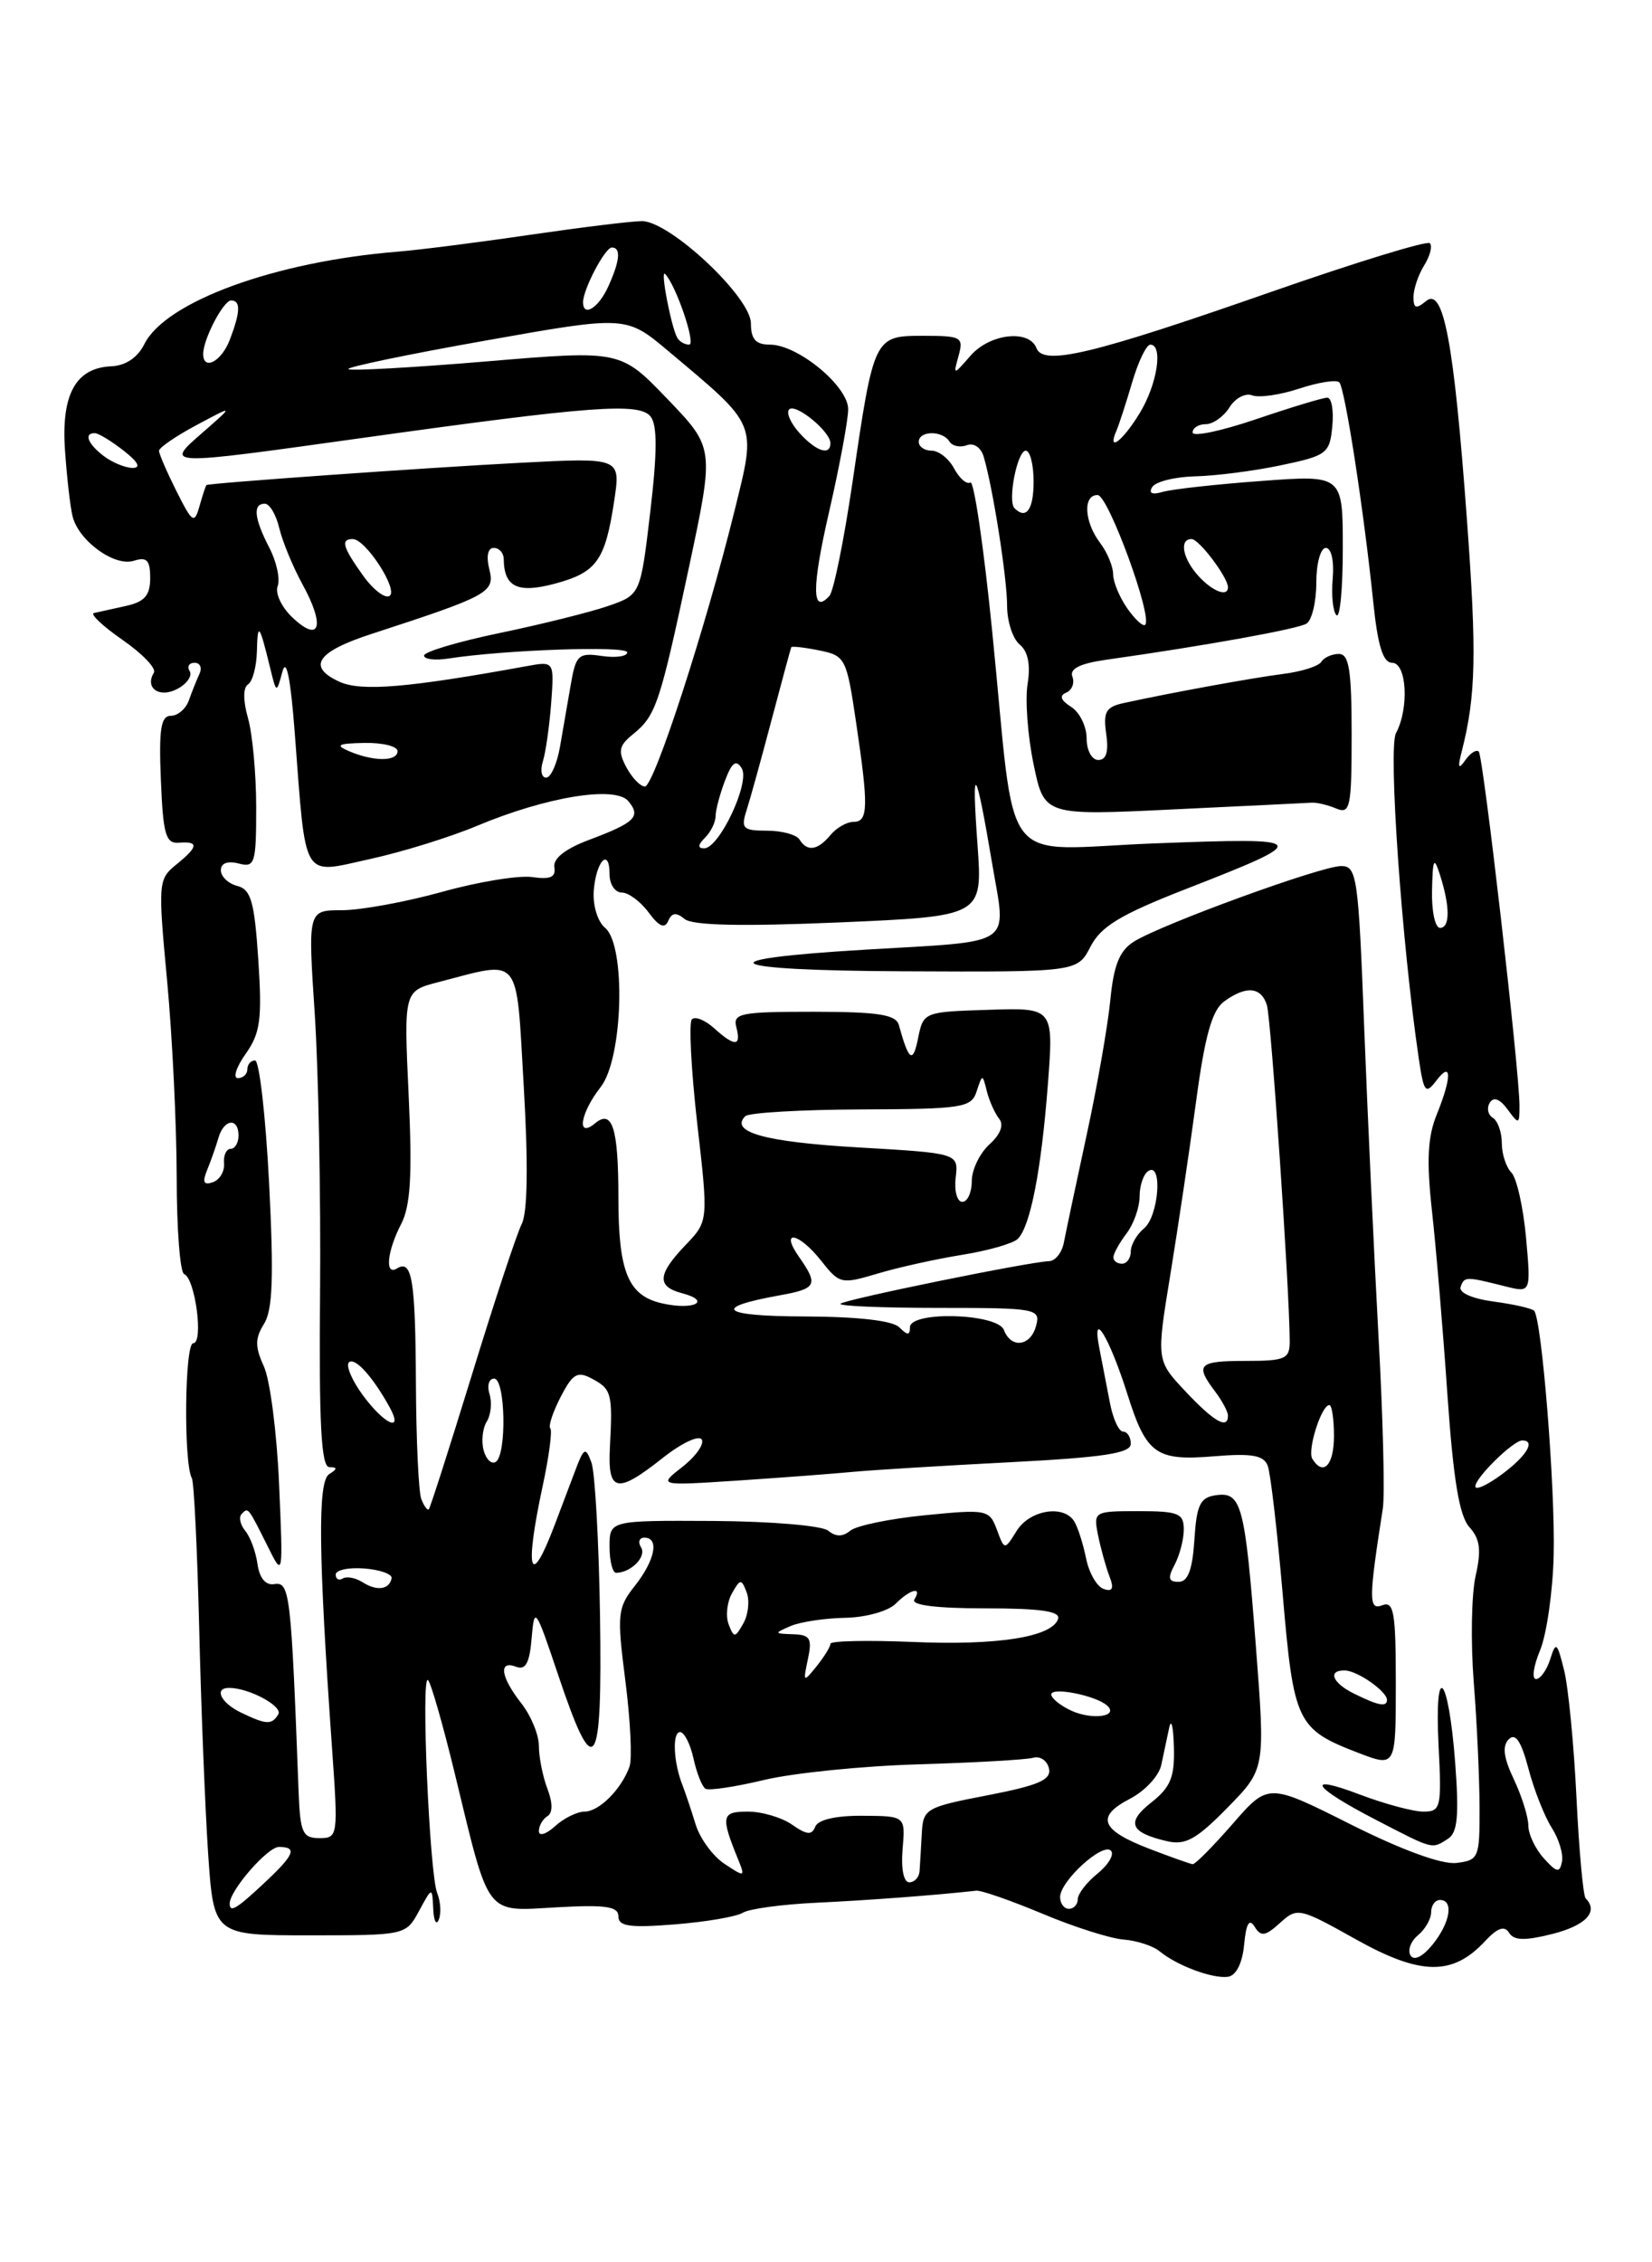 <?xml version="1.0" encoding="UTF-8" standalone="no"?>
<!DOCTYPE svg PUBLIC "-//W3C//DTD SVG 1.1//EN" "http://www.w3.org/Graphics/SVG/1.1/DTD/svg11.dtd" >
<svg xmlns="http://www.w3.org/2000/svg" xmlns:xlink="http://www.w3.org/1999/xlink" version="1.1" viewBox="0 0 187 256">
 <g >
 <path fill="currentColor"
d=" M 140.83 220.06 C 141.06 217.65 141.41 217.04 142.02 218.03 C 142.73 219.18 143.22 219.11 144.89 217.60 C 146.85 215.82 147.08 215.87 153.49 219.46 C 160.81 223.55 164.43 223.61 168.09 219.67 C 169.51 218.15 170.30 217.87 170.82 218.71 C 171.37 219.60 172.61 219.63 175.78 218.83 C 179.53 217.87 180.98 216.31 179.49 214.82 C 179.21 214.54 178.74 209.40 178.45 203.41 C 178.16 197.41 177.53 190.93 177.05 189.00 C 176.26 185.82 176.12 185.71 175.48 187.75 C 175.09 188.99 174.36 190.00 173.87 190.00 C 173.38 190.00 173.58 188.54 174.33 186.75 C 175.07 184.96 175.77 180.12 175.87 176.00 C 176.06 168.35 174.52 149.19 173.65 148.32 C 173.38 148.05 171.31 147.58 169.04 147.28 C 166.62 146.95 165.09 146.27 165.34 145.61 C 165.77 144.44 165.90 144.43 170.42 145.57 C 173.30 146.29 173.30 146.29 172.74 140.03 C 172.42 136.59 171.68 133.28 171.08 132.68 C 170.49 132.09 170.00 130.59 170.00 129.36 C 170.00 128.13 169.54 126.84 168.98 126.49 C 168.42 126.14 168.27 125.37 168.64 124.78 C 169.07 124.08 169.78 124.35 170.65 125.54 C 171.93 127.28 172.00 127.26 172.00 125.12 C 172.00 121.16 167.90 85.57 167.39 85.05 C 167.11 84.78 166.43 85.22 165.86 86.03 C 165.08 87.14 164.98 86.89 165.47 85.00 C 167.07 78.73 167.17 73.99 166.05 58.79 C 164.57 38.65 163.40 32.42 161.41 34.08 C 160.30 35.00 160.00 34.90 160.00 33.61 C 160.00 32.71 160.55 31.10 161.21 30.03 C 161.88 28.96 162.17 27.83 161.85 27.52 C 161.54 27.21 153.46 29.69 143.89 33.03 C 123.67 40.10 118.10 41.43 117.32 39.39 C 116.49 37.24 112.04 37.75 109.86 40.25 C 107.89 42.50 107.89 42.50 108.51 40.25 C 109.09 38.15 108.82 38.00 104.54 38.00 C 98.94 38.00 98.92 38.03 96.51 54.50 C 95.54 61.10 94.36 66.92 93.89 67.43 C 91.88 69.63 91.87 66.48 93.88 57.79 C 95.05 52.68 96.01 47.51 96.01 46.30 C 96.00 43.69 90.31 39.00 87.16 39.00 C 85.55 39.00 85.00 38.39 85.00 36.59 C 85.00 33.62 75.79 24.99 72.64 25.02 C 71.46 25.03 65.78 25.73 60.00 26.57 C 54.22 27.42 47.48 28.28 45.00 28.48 C 31.14 29.60 18.74 34.13 16.34 38.94 C 15.58 40.47 14.22 41.38 12.59 41.45 C 8.56 41.63 6.91 44.64 7.36 51.00 C 7.57 54.02 7.95 57.36 8.21 58.40 C 8.87 61.18 12.95 64.15 15.14 63.46 C 16.62 62.99 17.00 63.38 17.00 65.41 C 17.00 67.38 16.37 68.10 14.25 68.57 C 12.74 68.90 11.11 69.26 10.64 69.37 C 10.17 69.48 11.62 70.85 13.87 72.41 C 16.12 73.97 17.72 75.64 17.42 76.12 C 16.35 77.87 18.06 79.04 20.09 77.95 C 21.17 77.37 21.79 76.47 21.47 75.95 C 21.15 75.43 21.40 75.00 22.02 75.00 C 22.65 75.00 22.90 75.56 22.58 76.25 C 22.26 76.94 21.72 78.29 21.38 79.25 C 21.04 80.21 20.12 81.00 19.34 81.00 C 18.21 81.00 17.97 82.50 18.21 88.25 C 18.46 94.44 18.76 95.48 20.25 95.36 C 22.54 95.18 22.46 95.81 19.92 97.86 C 17.91 99.49 17.88 99.94 18.92 111.02 C 19.51 117.34 19.99 127.30 20.00 133.17 C 20.00 139.03 20.38 143.98 20.84 144.17 C 22.10 144.66 23.07 152.00 21.87 152.00 C 20.90 152.00 20.77 165.60 21.72 167.28 C 21.96 167.71 22.33 175.36 22.55 184.28 C 22.76 193.20 23.22 204.66 23.56 209.75 C 24.19 219.00 24.19 219.00 35.06 219.00 C 45.90 219.00 45.94 218.99 47.43 216.25 C 48.92 213.50 48.92 213.50 49.04 216.00 C 49.10 217.38 49.39 217.92 49.67 217.22 C 49.96 216.51 49.87 215.16 49.49 214.22 C 48.61 212.05 47.63 189.29 48.45 190.12 C 48.79 190.45 50.14 195.18 51.46 200.61 C 55.46 217.11 54.83 216.29 63.02 215.83 C 68.57 215.52 70.00 215.73 70.00 216.85 C 70.00 217.99 71.30 218.17 76.40 217.76 C 79.91 217.48 83.38 216.89 84.09 216.44 C 84.81 216.00 88.57 215.49 92.45 215.31 C 98.32 215.03 105.81 214.47 110.50 213.95 C 111.05 213.88 114.42 215.06 117.99 216.55 C 121.55 218.05 125.70 219.37 127.20 219.48 C 128.70 219.60 130.53 220.20 131.27 220.81 C 133.21 222.42 137.26 223.93 139.00 223.69 C 139.92 223.56 140.63 222.17 140.83 220.06 Z  M 159.67 221.28 C 159.31 220.70 159.69 219.67 160.51 218.99 C 161.33 218.31 162.00 217.14 162.00 216.38 C 162.00 215.62 162.45 215.00 163.00 215.00 C 164.59 215.00 164.16 217.58 162.16 220.05 C 161.04 221.43 160.06 221.91 159.67 221.28 Z  M 26.00 215.40 C 26.00 213.93 30.28 209.00 31.57 209.00 C 33.70 209.00 33.34 209.88 29.89 213.10 C 26.75 216.04 26.00 216.48 26.00 215.40 Z  M 120.00 214.67 C 120.00 212.87 124.81 208.47 125.75 209.42 C 126.16 209.83 125.49 210.99 124.25 212.00 C 123.01 213.00 122.00 214.31 122.00 214.91 C 122.00 215.51 121.55 216.00 121.00 216.00 C 120.45 216.00 120.00 215.40 120.00 214.67 Z  M 102.17 209.25 C 102.49 205.50 102.49 205.50 97.63 205.47 C 94.61 205.45 92.58 205.92 92.28 206.71 C 91.90 207.69 91.33 207.64 89.68 206.49 C 88.51 205.67 86.25 205.00 84.66 205.00 C 81.65 205.00 81.55 205.50 83.59 210.50 C 84.36 212.41 84.29 212.43 82.01 210.91 C 80.69 210.04 79.21 208.02 78.73 206.41 C 78.24 204.81 77.57 202.82 77.25 202.00 C 76.23 199.43 76.08 196.00 76.98 196.00 C 77.45 196.00 78.14 197.34 78.50 198.99 C 78.86 200.63 79.47 202.17 79.85 202.41 C 80.24 202.65 83.24 202.20 86.53 201.41 C 89.81 200.63 97.67 199.83 104.00 199.65 C 110.33 199.46 116.15 199.13 116.94 198.91 C 117.73 198.68 118.54 199.23 118.74 200.12 C 119.02 201.40 117.59 202.03 111.80 203.15 C 104.75 204.51 104.49 204.66 104.34 207.53 C 104.25 209.16 104.14 211.06 104.09 211.75 C 104.04 212.44 103.52 213.00 102.92 213.00 C 102.29 213.00 101.98 211.46 102.17 209.25 Z  M 174.75 210.28 C 173.79 209.22 173.00 207.55 173.00 206.57 C 173.00 205.60 172.26 203.25 171.36 201.34 C 170.19 198.89 170.03 197.57 170.79 196.81 C 171.54 196.06 172.19 197.02 173.01 200.12 C 173.64 202.53 174.83 205.54 175.64 206.81 C 176.46 208.08 176.98 209.82 176.81 210.67 C 176.55 211.97 176.22 211.91 174.75 210.28 Z  M 130.08 209.20 C 124.58 207.08 124.00 205.57 127.92 203.54 C 129.60 202.67 131.19 200.96 131.45 199.73 C 131.71 198.50 132.11 196.60 132.35 195.50 C 132.58 194.40 132.82 195.38 132.88 197.68 C 132.98 201.09 132.51 202.24 130.33 203.96 C 127.45 206.22 127.90 207.37 132.07 208.34 C 134.17 208.84 135.41 208.16 138.93 204.57 C 143.23 200.19 143.23 200.19 142.16 186.29 C 140.92 170.22 140.54 168.78 137.62 169.20 C 135.85 169.45 135.45 170.29 135.20 174.25 C 134.98 177.64 134.47 179.00 133.41 179.00 C 132.26 179.00 132.16 178.57 132.96 177.07 C 133.53 176.00 134.00 174.20 134.00 173.07 C 134.00 171.25 133.39 171.00 128.88 171.00 C 123.82 171.00 123.76 171.04 124.30 173.75 C 124.61 175.26 125.19 177.35 125.59 178.39 C 126.12 179.75 125.94 180.15 124.94 179.81 C 124.17 179.56 123.27 177.99 122.94 176.34 C 122.60 174.68 122.00 172.80 121.60 172.16 C 120.41 170.23 116.57 170.86 115.09 173.22 C 113.71 175.44 113.71 175.44 112.84 173.09 C 112.00 170.83 111.71 170.77 104.73 171.46 C 100.76 171.85 96.94 172.64 96.25 173.21 C 95.39 173.92 94.61 173.92 93.75 173.21 C 93.06 172.64 87.25 172.15 80.75 172.11 C 69.00 172.05 69.00 172.05 69.00 175.02 C 69.00 176.66 69.34 177.99 69.75 177.98 C 71.44 177.95 73.21 176.15 72.57 175.11 C 72.19 174.50 72.36 174.00 72.94 174.00 C 74.65 174.00 74.16 176.53 71.88 179.43 C 69.89 181.95 69.82 182.64 70.79 190.21 C 71.36 194.66 71.57 199.02 71.26 199.90 C 70.36 202.45 67.82 205.00 66.17 205.00 C 65.34 205.00 63.83 205.74 62.83 206.65 C 61.82 207.57 61.00 207.82 61.00 207.21 C 61.00 206.61 61.43 205.85 61.96 205.52 C 62.58 205.14 62.58 204.02 61.96 202.40 C 61.43 201.01 61.00 198.83 61.00 197.57 C 61.00 196.30 60.10 194.13 59.00 192.73 C 56.66 189.75 56.40 187.83 58.43 188.61 C 59.50 189.02 59.95 188.18 60.18 185.36 C 60.49 181.72 60.61 181.89 63.17 189.50 C 67.31 201.85 68.19 200.63 67.92 182.86 C 67.79 174.41 67.35 166.60 66.95 165.50 C 66.28 163.69 66.10 163.78 65.08 166.50 C 64.45 168.15 63.44 170.85 62.81 172.50 C 60.01 179.93 59.34 177.93 61.40 168.29 C 62.14 164.87 62.54 161.87 62.29 161.63 C 62.05 161.38 62.58 159.79 63.46 158.08 C 64.83 155.43 65.36 155.12 67.03 156.02 C 69.23 157.19 69.36 157.71 69.04 163.75 C 68.77 168.89 69.82 169.10 75.03 164.97 C 77.13 163.31 79.11 162.37 79.43 162.89 C 79.75 163.40 78.77 164.79 77.26 165.98 C 74.50 168.13 74.50 168.13 83.50 167.54 C 88.45 167.21 94.30 166.77 96.50 166.56 C 98.70 166.35 106.69 165.86 114.25 165.47 C 124.93 164.92 128.00 164.45 128.00 163.38 C 128.00 162.62 127.61 162.00 127.13 162.00 C 126.65 162.00 125.98 160.54 125.64 158.75 C 125.29 156.96 124.75 154.15 124.43 152.50 C 123.55 147.99 125.58 151.34 127.61 157.74 C 129.77 164.58 130.84 165.34 137.46 164.79 C 141.71 164.44 143.05 164.68 143.50 165.86 C 143.82 166.69 144.58 173.25 145.20 180.44 C 146.44 194.93 146.79 195.67 153.75 198.35 C 158.00 199.98 158.00 199.98 158.00 190.52 C 158.00 182.44 157.78 181.15 156.47 181.65 C 154.91 182.25 154.92 181.01 156.53 170.70 C 156.77 169.16 156.55 160.39 156.04 151.20 C 155.54 142.02 154.81 126.29 154.42 116.25 C 153.77 99.21 153.60 98.00 151.82 98.00 C 149.55 98.00 131.43 104.61 128.34 106.56 C 126.72 107.58 126.06 109.23 125.68 113.21 C 125.39 116.12 124.19 123.00 122.99 128.50 C 121.80 134.00 120.65 139.44 120.43 140.58 C 120.22 141.73 119.47 142.68 118.77 142.71 C 116.52 142.78 95.63 147.04 95.14 147.53 C 94.88 147.79 99.87 148.00 106.24 148.00 C 117.32 148.00 117.79 148.09 117.29 150.00 C 116.68 152.35 114.46 152.65 113.64 150.50 C 112.91 148.61 103.00 148.33 103.00 150.20 C 103.00 151.13 102.73 151.13 101.80 150.20 C 101.04 149.44 97.11 148.99 91.05 148.97 C 81.61 148.94 80.48 147.98 88.25 146.58 C 92.45 145.83 92.67 145.40 90.44 142.22 C 88.22 139.05 90.43 139.46 92.97 142.69 C 95.02 145.29 95.24 145.34 99.30 144.13 C 101.61 143.43 105.92 142.48 108.88 142.00 C 111.84 141.53 114.69 140.71 115.21 140.19 C 116.63 138.77 117.86 132.50 118.61 122.77 C 119.28 114.03 119.28 114.03 111.90 114.27 C 104.57 114.50 104.52 114.52 103.92 117.50 C 103.34 120.39 102.87 120.07 101.75 116.00 C 101.42 114.81 99.45 114.50 92.11 114.49 C 83.81 114.49 82.94 114.66 83.35 116.24 C 83.93 118.44 83.18 118.47 80.82 116.34 C 79.81 115.43 78.69 114.98 78.32 115.34 C 77.96 115.71 78.23 121.00 78.92 127.10 C 80.19 138.19 80.19 138.19 77.59 140.90 C 74.42 144.21 74.32 145.59 77.21 146.34 C 80.58 147.23 78.58 148.29 75.01 147.50 C 71.11 146.65 70.00 143.98 70.00 135.52 C 70.00 127.68 69.32 125.49 67.38 127.10 C 65.22 128.89 65.66 125.99 68.00 123.00 C 70.53 119.77 70.88 106.98 68.49 104.99 C 67.65 104.30 67.09 102.45 67.21 100.80 C 67.47 97.42 69.00 95.83 69.00 98.94 C 69.00 100.07 69.62 101.00 70.38 101.00 C 71.14 101.00 72.50 102.01 73.42 103.25 C 74.60 104.85 75.24 105.13 75.64 104.21 C 76.04 103.27 76.55 103.21 77.49 103.99 C 78.38 104.73 83.92 104.85 95.01 104.38 C 111.23 103.68 111.23 103.68 110.65 95.59 C 109.95 85.95 110.43 86.57 112.31 97.73 C 113.92 107.25 115.11 106.44 98.00 107.46 C 79.40 108.56 81.58 109.82 102.22 109.91 C 121.95 110.00 121.95 110.00 123.44 107.12 C 124.62 104.83 126.84 103.49 134.22 100.61 C 148.66 94.98 148.52 94.76 130.88 95.43 C 112.73 96.11 115.11 99.19 112.30 71.32 C 111.35 61.87 110.25 54.35 109.84 54.60 C 109.43 54.85 108.61 54.14 108.01 53.03 C 107.42 51.91 106.27 51.00 105.46 51.00 C 104.66 51.00 104.00 50.55 104.00 50.00 C 104.00 48.72 106.69 48.69 107.47 49.96 C 107.80 50.48 108.68 50.67 109.44 50.38 C 110.22 50.08 111.05 50.64 111.35 51.68 C 112.41 55.27 114.00 65.43 114.00 68.56 C 114.00 70.32 114.64 72.29 115.43 72.94 C 116.37 73.72 116.67 75.24 116.32 77.40 C 116.03 79.20 116.33 83.29 117.00 86.49 C 118.20 92.30 118.20 92.30 132.85 91.59 C 140.91 91.21 147.95 90.86 148.50 90.83 C 149.05 90.79 150.29 91.09 151.25 91.49 C 152.84 92.15 153.00 91.39 153.00 83.11 C 153.00 75.84 152.71 74.00 151.56 74.00 C 150.77 74.00 149.87 74.40 149.57 74.89 C 149.26 75.39 147.32 76.00 145.26 76.26 C 141.73 76.71 132.43 78.41 127.14 79.57 C 125.18 80.00 124.86 80.59 125.22 83.05 C 125.51 85.05 125.23 86.00 124.33 86.00 C 123.59 86.00 123.00 84.92 123.00 83.55 C 123.00 82.20 122.21 80.60 121.25 79.99 C 120.06 79.24 119.88 78.72 120.69 78.38 C 121.35 78.10 121.66 77.29 121.39 76.57 C 121.05 75.68 122.24 75.08 125.20 74.66 C 136.44 73.07 146.90 71.18 147.89 70.57 C 148.50 70.19 149.00 68.11 149.00 65.94 C 149.00 63.77 149.48 62.00 150.08 62.00 C 150.69 62.00 151.03 63.47 150.86 65.45 C 150.69 67.34 150.88 69.22 151.28 69.61 C 151.68 70.01 152.00 66.60 152.00 62.04 C 152.00 53.74 152.00 53.74 142.75 54.43 C 137.66 54.80 132.66 55.36 131.62 55.66 C 130.41 56.02 129.99 55.82 130.43 55.11 C 130.81 54.50 133.00 53.96 135.31 53.90 C 137.61 53.85 141.97 53.29 145.00 52.65 C 150.19 51.56 150.52 51.32 150.81 48.25 C 150.99 46.46 150.73 45.00 150.24 45.00 C 149.75 45.00 146.12 46.10 142.18 47.44 C 138.23 48.78 135.00 49.46 135.00 48.94 C 135.00 48.42 135.67 48.00 136.49 48.00 C 137.31 48.00 138.52 47.14 139.17 46.10 C 139.82 45.05 140.98 44.44 141.75 44.74 C 142.52 45.03 144.92 44.69 147.08 43.97 C 149.24 43.26 151.27 42.94 151.60 43.26 C 152.24 43.91 154.37 57.66 155.46 68.25 C 155.96 73.09 156.56 75.00 157.58 75.00 C 159.24 75.00 159.53 80.14 158.02 82.96 C 157.12 84.64 158.67 106.72 160.60 119.78 C 161.17 123.63 161.37 123.88 162.59 122.28 C 164.34 119.97 164.36 121.86 162.63 126.13 C 161.60 128.66 161.47 131.36 162.09 137.00 C 162.55 141.12 163.34 150.48 163.84 157.79 C 164.51 167.45 165.19 171.55 166.33 172.81 C 167.54 174.15 167.70 175.40 167.03 178.35 C 166.56 180.44 166.47 185.83 166.82 190.33 C 167.18 194.82 167.47 201.20 167.48 204.50 C 167.50 210.25 167.39 210.51 164.84 210.81 C 163.20 211.00 158.66 209.34 152.88 206.44 C 143.56 201.76 143.56 201.76 139.53 206.39 C 137.31 208.93 135.28 210.99 135.00 210.95 C 134.72 210.92 132.51 210.13 130.08 209.20 Z  M 163.90 208.08 C 164.99 207.39 165.17 205.49 164.72 199.46 C 163.96 189.43 162.35 187.77 162.84 197.53 C 163.20 204.57 163.10 205.00 161.12 205.00 C 159.97 205.00 156.77 204.14 154.01 203.10 C 147.55 200.64 148.54 202.21 155.82 205.97 C 162.32 209.33 162.05 209.26 163.90 208.08 Z  M 33.80 202.75 C 32.95 180.15 32.81 178.97 31.03 179.26 C 30.07 179.41 29.37 178.57 29.15 177.00 C 28.96 175.62 28.34 173.93 27.76 173.23 C 27.19 172.53 27.00 171.66 27.36 171.31 C 28.11 170.55 28.06 170.50 30.31 175.00 C 32.05 178.50 32.05 178.50 31.59 167.94 C 31.34 162.14 30.57 156.14 29.87 154.62 C 28.85 152.39 28.86 151.46 29.89 149.80 C 30.87 148.24 31.00 144.45 30.46 133.87 C 30.07 126.24 29.35 120.00 28.87 120.00 C 28.39 120.00 28.00 120.45 28.00 121.00 C 28.00 121.55 27.52 122.00 26.93 122.00 C 26.34 122.00 26.74 120.76 27.81 119.25 C 29.47 116.90 29.68 115.34 29.24 108.62 C 28.80 102.03 28.42 100.66 26.86 100.25 C 25.84 99.99 25.00 99.19 25.00 98.48 C 25.00 97.68 25.76 97.39 27.00 97.71 C 28.86 98.20 29.00 97.74 29.00 91.36 C 29.00 87.58 28.58 83.03 28.07 81.26 C 27.51 79.27 27.51 77.81 28.07 77.45 C 28.58 77.14 29.04 75.45 29.08 73.69 C 29.16 70.34 29.36 70.59 30.56 75.50 C 31.29 78.50 31.29 78.50 31.97 76.00 C 32.41 74.36 32.90 76.77 33.37 83.00 C 34.66 99.88 34.09 98.92 41.83 97.22 C 45.50 96.42 50.98 94.72 54.00 93.45 C 61.88 90.15 69.66 88.89 71.13 90.66 C 72.58 92.41 71.90 93.08 66.68 95.04 C 64.00 96.04 62.59 97.15 62.75 98.13 C 62.94 99.26 62.30 99.55 60.25 99.25 C 58.74 99.03 54.13 99.78 50.02 100.93 C 45.91 102.07 40.81 103.00 38.70 103.00 C 34.85 103.00 34.85 103.00 35.63 114.75 C 36.05 121.21 36.32 135.39 36.23 146.25 C 36.10 161.20 36.36 166.00 37.28 166.02 C 38.21 166.03 38.21 166.22 37.25 166.82 C 35.95 167.65 36.04 175.89 37.58 197.75 C 38.29 207.80 38.26 208.00 36.15 208.00 C 34.25 208.00 33.98 207.39 33.80 202.75 Z  M 27.25 193.78 C 24.99 192.69 24.19 191.00 25.93 191.00 C 28.19 191.00 32.06 193.09 31.50 194.00 C 30.75 195.21 30.16 195.18 27.25 193.78 Z  M 121.25 193.57 C 120.01 192.99 119.00 192.17 119.00 191.74 C 119.00 190.86 124.06 191.86 125.32 193.00 C 126.70 194.24 123.64 194.67 121.25 193.57 Z  M 153.25 191.64 C 150.80 190.43 150.25 188.98 152.25 189.03 C 153.68 189.07 157.00 191.40 157.00 192.36 C 157.00 193.20 156.01 193.01 153.25 191.64 Z  M 91.45 187.75 C 91.95 185.40 91.71 184.99 89.77 184.93 C 87.61 184.86 87.60 184.82 89.50 184.00 C 90.60 183.53 93.38 183.11 95.68 183.07 C 97.98 183.03 100.53 182.32 101.36 181.50 C 103.05 179.81 104.44 179.48 103.50 181.00 C 103.11 181.64 106.02 182.00 111.52 182.00 C 117.82 182.00 120.06 182.33 119.77 183.20 C 119.08 185.25 112.91 186.22 103.25 185.80 C 98.16 185.59 94.00 185.68 94.00 186.01 C 94.00 186.35 93.29 187.49 92.43 188.56 C 90.93 190.42 90.89 190.38 91.45 187.75 Z  M 82.48 183.81 C 82.13 182.88 82.29 181.31 82.85 180.31 C 83.79 178.64 83.92 178.63 84.52 180.19 C 84.87 181.12 84.71 182.69 84.15 183.69 C 83.21 185.36 83.08 185.37 82.48 183.81 Z  M 41.05 179.05 C 40.25 178.54 39.24 178.35 38.80 178.62 C 38.36 178.90 38.00 178.69 38.00 178.18 C 38.00 177.66 39.46 177.35 41.25 177.49 C 43.04 177.63 44.42 178.13 44.33 178.60 C 44.06 179.88 42.67 180.08 41.05 179.05 Z  M 47.69 169.63 C 47.38 168.83 47.11 162.93 47.08 156.51 C 47.02 144.77 46.64 142.48 44.93 143.54 C 43.54 144.40 43.81 141.60 45.40 138.53 C 46.47 136.46 46.68 133.05 46.26 123.99 C 45.71 112.15 45.71 112.15 49.61 111.14 C 59.12 108.68 58.40 107.79 59.29 123.00 C 59.80 131.74 59.72 137.20 59.06 138.50 C 58.50 139.60 55.97 147.25 53.44 155.50 C 50.90 163.75 48.70 170.63 48.54 170.79 C 48.38 170.95 48.00 170.43 47.69 169.63 Z  M 167.00 168.20 C 167.00 167.21 171.30 163.00 172.31 163.00 C 173.87 163.00 172.81 164.76 170.00 166.84 C 168.35 168.06 167.00 168.67 167.00 168.20 Z  M 54.74 164.10 C 54.47 163.07 54.63 161.61 55.10 160.86 C 55.57 160.11 55.71 158.71 55.41 157.75 C 55.11 156.79 55.35 156.00 55.93 156.00 C 57.22 156.00 57.38 164.65 56.11 165.43 C 55.63 165.73 55.01 165.13 54.74 164.10 Z  M 148.55 165.08 C 147.96 164.12 149.57 159.00 150.48 159.00 C 150.76 159.00 151.00 160.57 151.00 162.50 C 151.00 165.81 149.79 167.09 148.55 165.08 Z  M 41.10 157.92 C 39.85 156.23 39.13 154.54 39.49 154.17 C 40.15 153.52 42.19 155.77 44.11 159.25 C 45.71 162.17 43.53 161.21 41.10 157.92 Z  M 134.19 157.45 C 130.89 153.94 130.89 153.94 132.48 144.22 C 133.35 138.87 134.67 130.04 135.40 124.58 C 136.39 117.21 137.20 114.32 138.56 113.33 C 141.05 111.51 142.76 111.66 143.41 113.75 C 143.88 115.30 145.97 145.90 145.99 151.75 C 146.00 153.78 145.52 154.00 141.00 154.00 C 135.65 154.00 135.24 154.41 137.53 157.44 C 138.34 158.51 139.00 159.75 139.00 160.19 C 139.00 161.79 137.44 160.90 134.19 157.45 Z  M 126.03 142.25 C 126.05 141.84 126.72 140.63 127.53 139.56 C 128.34 138.49 129.00 136.61 129.00 135.37 C 129.00 134.13 129.45 132.84 130.00 132.50 C 131.63 131.49 131.16 137.63 129.50 139.00 C 128.68 139.68 128.00 140.86 128.00 141.62 C 128.00 142.38 127.55 143.00 127.00 143.00 C 126.45 143.00 126.01 142.66 126.03 142.25 Z  M 108.18 133.25 C 108.50 130.50 108.50 130.50 97.14 129.84 C 86.64 129.23 82.56 128.11 84.36 126.31 C 84.76 125.91 90.67 125.57 97.49 125.54 C 108.99 125.50 109.95 125.35 110.55 123.50 C 111.21 121.50 111.21 121.50 111.71 123.50 C 111.99 124.60 112.62 125.99 113.10 126.60 C 113.66 127.29 113.25 128.37 112.00 129.50 C 110.90 130.50 110.00 132.37 110.00 133.65 C 110.00 134.94 109.52 136.00 108.93 136.00 C 108.34 136.00 108.00 134.76 108.18 133.25 Z  M 23.45 132.39 C 23.88 131.35 24.45 129.71 24.73 128.75 C 25.35 126.61 27.00 126.43 27.00 128.50 C 27.00 129.32 26.60 130.00 26.11 130.00 C 25.62 130.00 25.28 130.74 25.36 131.64 C 25.44 132.55 24.87 133.51 24.09 133.78 C 23.05 134.14 22.88 133.78 23.45 132.39 Z  M 162.10 100.75 C 162.18 97.14 162.32 96.88 163.00 99.00 C 164.15 102.60 164.15 105.00 163.00 105.00 C 162.45 105.00 162.04 103.09 162.10 100.75 Z  M 79.80 94.80 C 80.46 94.14 81.00 93.04 81.00 92.37 C 81.00 91.69 81.48 89.88 82.06 88.35 C 82.85 86.26 83.32 85.91 83.96 86.94 C 84.94 88.52 81.42 96.00 79.70 96.00 C 78.96 96.00 78.99 95.61 79.80 94.80 Z  M 90.50 95.00 C 90.16 94.45 88.51 94.00 86.82 94.00 C 84.11 94.00 83.85 93.75 84.49 91.75 C 84.89 90.51 86.17 85.90 87.33 81.50 C 88.50 77.10 89.50 73.38 89.57 73.24 C 89.63 73.10 91.05 73.26 92.73 73.60 C 95.68 74.19 95.83 74.48 96.89 81.64 C 98.33 91.30 98.29 93.00 96.62 93.00 C 95.86 93.00 94.68 93.67 94.00 94.50 C 92.55 96.24 91.37 96.41 90.50 95.00 Z  M 70.90 86.82 C 69.93 84.99 70.05 84.38 71.67 83.07 C 74.26 80.97 74.69 79.65 78.01 64.09 C 80.86 50.68 80.86 50.68 75.55 45.15 C 70.24 39.62 70.24 39.62 55.04 40.90 C 46.68 41.60 39.66 41.99 39.43 41.77 C 39.21 41.55 46.20 40.09 54.96 38.54 C 70.88 35.71 70.88 35.71 75.69 39.76 C 85.85 48.29 85.62 47.75 83.16 57.74 C 79.88 71.04 74.04 89.00 73.00 89.00 C 72.49 89.00 71.54 88.02 70.90 86.82 Z  M 61.45 86.16 C 61.77 85.15 62.19 82.18 62.39 79.57 C 62.74 74.81 62.74 74.81 59.62 75.38 C 46.18 77.83 40.90 78.27 38.43 77.15 C 34.71 75.45 35.85 73.75 42.07 71.73 C 55.34 67.41 56.05 67.03 55.39 64.42 C 55.02 62.95 55.22 62.00 55.89 62.00 C 56.50 62.00 57.01 62.56 57.02 63.25 C 57.05 66.44 58.60 67.18 62.84 66.04 C 67.55 64.77 68.51 63.43 69.53 56.64 C 70.26 51.78 70.26 51.78 58.88 52.37 C 47.99 52.94 23.65 54.67 23.37 54.89 C 23.29 54.95 22.94 56.01 22.59 57.25 C 22.00 59.33 21.79 59.19 19.97 55.57 C 18.89 53.41 18.00 51.36 18.00 51.01 C 18.00 50.66 19.91 49.35 22.25 48.10 C 26.50 45.83 26.50 45.83 23.00 48.89 C 18.60 52.73 18.37 52.72 41.01 49.56 C 67.05 45.92 72.37 45.53 73.65 47.14 C 74.41 48.11 74.40 51.20 73.61 57.90 C 72.50 67.31 72.50 67.31 68.82 68.58 C 66.79 69.28 61.28 70.65 56.57 71.63 C 51.85 72.61 48.00 73.76 48.00 74.18 C 48.00 74.60 49.24 74.76 50.75 74.52 C 57.12 73.53 71.00 73.05 71.00 73.82 C 71.00 74.28 69.70 74.46 68.12 74.23 C 65.49 73.84 65.19 74.12 64.62 77.40 C 64.28 79.38 63.73 82.58 63.39 84.50 C 63.06 86.42 62.35 88.00 61.82 88.00 C 61.30 88.00 61.13 87.17 61.45 86.16 Z  M 39.50 85.00 C 37.90 84.31 38.24 84.13 41.25 84.07 C 43.31 84.03 45.00 84.45 45.00 85.00 C 45.00 86.19 42.28 86.19 39.50 85.00 Z  M 33.17 69.94 C 31.89 68.76 31.12 67.14 31.43 66.33 C 31.73 65.53 31.31 63.57 30.49 61.99 C 28.76 58.64 28.59 57.00 29.98 57.00 C 30.52 57.00 31.25 58.24 31.61 59.75 C 31.97 61.26 33.15 64.14 34.25 66.14 C 36.81 70.81 36.24 72.80 33.17 69.94 Z  M 127.60 68.84 C 126.72 67.58 126.00 65.84 126.00 64.97 C 126.00 64.10 125.34 62.51 124.53 61.44 C 122.72 59.05 122.56 55.99 124.25 56.02 C 125.45 56.04 130.50 69.83 129.63 70.70 C 129.40 70.94 128.48 70.10 127.60 68.84 Z  M 41.08 65.11 C 38.78 61.89 38.54 61.00 39.93 61.00 C 41.40 61.00 45.14 66.79 44.09 67.44 C 43.58 67.76 42.22 66.71 41.08 65.11 Z  M 135.65 65.17 C 133.86 63.19 133.46 61.00 134.88 61.00 C 135.73 61.00 139.00 65.34 139.00 66.46 C 139.00 67.60 137.24 66.92 135.65 65.17 Z  M 114.84 57.51 C 114.03 56.70 115.15 51.00 116.11 51.00 C 116.60 51.00 117.00 52.58 117.00 54.50 C 117.00 57.67 116.16 58.83 114.84 57.51 Z  M 11.75 51.61 C 9.93 50.23 9.45 48.98 10.75 49.02 C 11.16 49.03 12.62 49.92 14.00 51.00 C 15.65 52.29 15.99 52.95 15.00 52.95 C 14.18 52.94 12.71 52.34 11.75 51.61 Z  M 90.49 48.99 C 89.50 47.89 88.97 46.69 89.33 46.33 C 90.06 45.60 94.00 48.83 94.00 50.15 C 94.00 51.61 92.38 51.08 90.49 48.99 Z  M 126.37 48.75 C 126.67 48.06 127.47 45.59 128.16 43.25 C 128.85 40.91 129.77 39.00 130.21 39.00 C 131.69 39.00 131.00 43.49 129.01 46.75 C 127.09 49.91 125.29 51.27 126.37 48.75 Z  M 23.00 40.05 C 23.00 38.38 25.29 34.00 26.16 34.00 C 27.26 34.00 27.22 35.29 26.02 38.43 C 25.09 40.90 23.00 42.01 23.00 40.05 Z  M 76.68 38.25 C 75.99 37.08 74.71 30.44 75.28 31.00 C 76.49 32.19 78.82 39.00 78.01 39.00 C 77.52 39.00 76.92 38.66 76.68 38.25 Z  M 66.00 34.20 C 66.00 32.75 68.48 28.02 69.25 28.01 C 70.32 28.00 70.18 29.51 68.84 32.45 C 67.74 34.86 66.00 35.93 66.00 34.20 Z "/>
</g>
</svg>